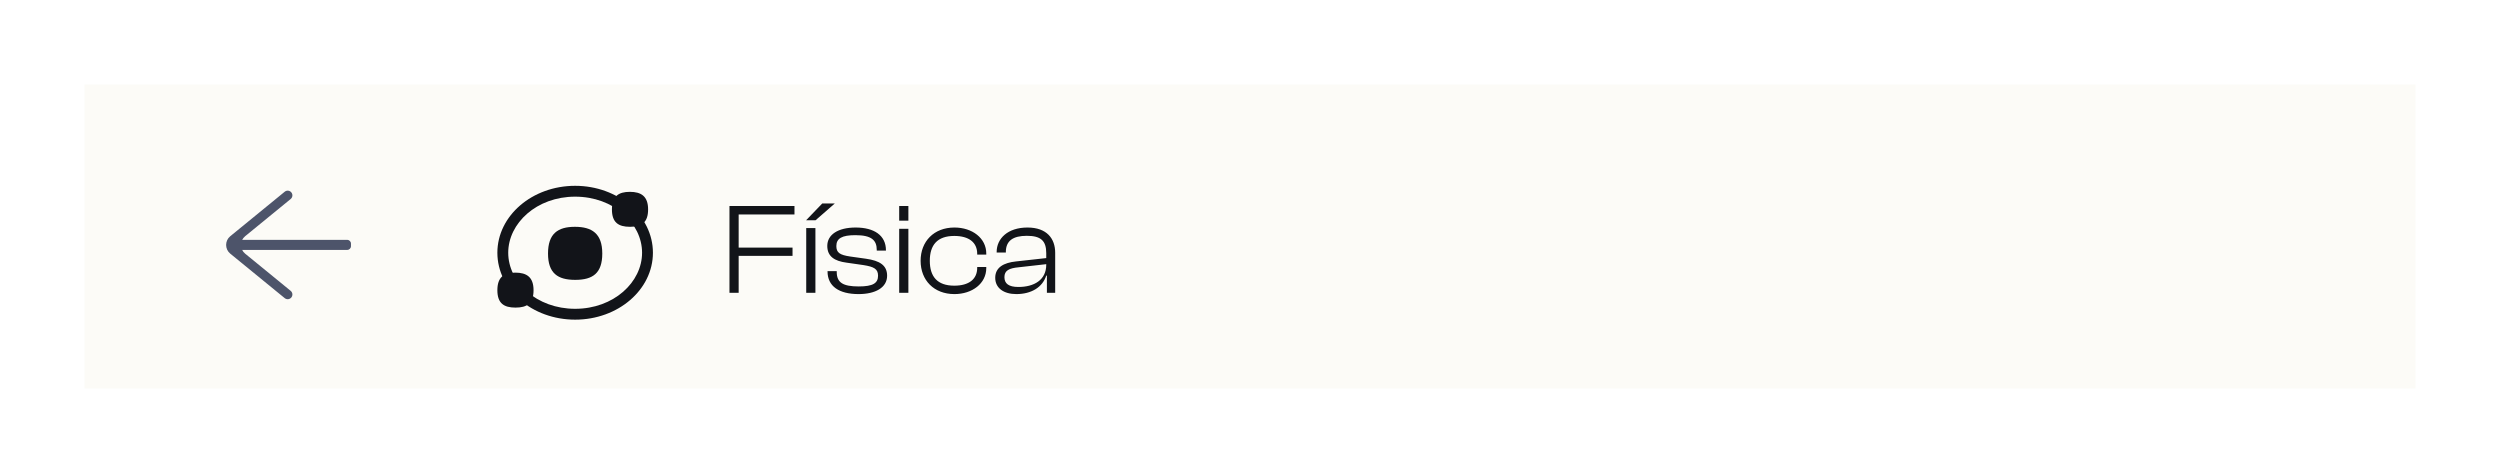 <svg width="444" height="84" viewBox="0 0 444 84" fill="none" xmlns="http://www.w3.org/2000/svg">
<g clip-path="url(#clip0_1048_846)" filter="url(#filter0_d_1048_846)">
<rect width="414" height="54" transform="translate(19 15)" fill="#FCFBF7"/>
<g clip-path="url(#clip1_1048_846)">
<path d="M55.761 52.807C55.475 53.185 54.932 53.251 54.565 52.95L44.895 45.049C43.916 44.248 43.916 42.752 44.895 41.951L54.565 34.05C54.932 33.749 55.475 33.815 55.761 34.193C56.032 34.551 55.971 35.06 55.623 35.344L47.537 41.951C46.557 42.752 46.557 44.248 47.537 45.049L55.623 51.656C55.971 51.94 56.032 52.449 55.761 52.807Z" fill="#4D546A"/>
<path fill-rule="evenodd" clip-rule="evenodd" d="M66.333 43.717C66.333 44.085 66.035 44.384 65.667 44.384H45.725C45.357 44.384 45.059 44.085 45.059 43.717V43.266C45.059 42.898 45.357 42.599 45.725 42.599H65.667C66.035 42.599 66.333 42.898 66.333 43.266V43.717Z" fill="#4D546A"/>
</g>
<path d="M135.186 52V45.445H144.754V43.973H135.186V38.085H145.099V36.59H133.553V52H135.186ZM148.841 39.12L152.268 36.13H150.037L147.162 39.12H148.841ZM148.818 52V40.5H147.185V52H148.818ZM156.491 52.23C159.435 52.23 161.551 51.103 161.551 48.964C161.551 47.124 160.24 46.296 157.802 45.951L155.019 45.56C153.133 45.284 152.535 44.87 152.535 43.697C152.535 42.34 153.524 41.765 155.916 41.765C158.814 41.765 159.711 42.685 159.711 44.387V44.502H161.344V44.456C161.344 41.788 159.228 40.408 155.962 40.408C152.834 40.408 150.925 41.673 150.925 43.674C150.925 45.56 152.236 46.365 154.306 46.641L157.342 47.078C159.228 47.377 159.941 47.768 159.941 48.964C159.941 50.275 159.067 50.873 156.514 50.873C153.731 50.873 152.604 50.206 152.604 48.297V48.159H150.971V48.205C150.971 50.827 152.995 52.23 156.491 52.23ZM165.329 39.189V36.59H163.696V39.189H165.329ZM165.329 52V40.638H163.696V52H165.329ZM173.504 52.23C176.678 52.23 179.162 50.344 179.162 47.607V47.423H177.552V47.561C177.552 49.585 176.08 50.735 173.481 50.735C170.445 50.735 169.134 49.102 169.134 46.319C169.134 43.536 170.445 41.903 173.481 41.903C176.08 41.903 177.552 43.053 177.552 45.077V45.215H179.162V45.031C179.162 42.294 176.678 40.408 173.504 40.408C169.87 40.408 167.501 42.869 167.501 46.319C167.501 49.769 169.87 52.23 173.504 52.23ZM184.501 52.23C187.146 52.23 189.147 51.034 189.814 48.941H189.929V52H191.401V44.893C191.401 42.386 189.929 40.408 186.479 40.408C182.983 40.408 181.005 42.363 181.005 44.755V44.847H182.638V44.755C182.638 42.754 183.926 41.88 186.364 41.88C188.848 41.88 189.814 42.754 189.814 44.962V45.836L184.409 46.434C182.293 46.664 180.752 47.469 180.752 49.332C180.752 51.172 182.27 52.23 184.501 52.23ZM182.385 49.217C182.385 48.044 183.213 47.63 184.915 47.469L189.814 46.917V47.009C189.814 49.746 187.629 50.965 184.869 50.965C183.144 50.965 182.385 50.367 182.385 49.217Z" fill="#121419"/>
<g clip-path="url(#clip2_1048_846)">
<path fill-rule="evenodd" clip-rule="evenodd" d="M106.146 54.844C112.992 54.844 118.032 50.124 118.032 44.886C118.032 39.647 112.992 34.927 106.146 34.927C99.3 34.927 94.261 39.647 94.261 44.886C94.261 50.124 99.3 54.844 106.146 54.844ZM106.146 56.771C113.775 56.771 119.959 51.45 119.959 44.886C119.959 38.321 113.775 33 106.146 33C98.517 33 92.333 38.321 92.333 44.886C92.333 51.45 98.517 56.771 106.146 56.771Z" fill="#121419"/>
<path d="M110.965 45.024C110.965 41.489 109.135 40.281 106.104 40.281C103.074 40.281 101.328 41.489 101.328 45.024C101.328 48.527 103.044 49.704 106.162 49.704C109.279 49.704 110.965 48.523 110.965 45.024Z" fill="#121419"/>
<path d="M119.103 37.197C119.103 34.867 117.883 34.071 115.862 34.071C113.842 34.071 112.678 34.867 112.678 37.197C112.678 39.505 113.822 40.281 115.901 40.281C117.979 40.281 119.103 39.503 119.103 37.197Z" fill="#121419"/>
<path d="M98.758 51.545C98.758 49.215 97.538 48.419 95.518 48.419C93.497 48.419 92.333 49.215 92.333 51.545C92.333 53.854 93.478 54.63 95.556 54.63C97.634 54.63 98.758 53.851 98.758 51.545Z" fill="#121419"/>
</g>
</g>
<defs>
<filter id="filter0_d_1048_846" x="0" y="0" width="444" height="84" filterUnits="userSpaceOnUse" color-interpolation-filters="sRGB">
<feFlood flood-opacity="0" result="BackgroundImageFix"/>
<feColorMatrix in="SourceAlpha" type="matrix" values="0 0 0 0 0 0 0 0 0 0 0 0 0 0 0 0 0 0 127 0" result="hardAlpha"/>
<feOffset dx="-4"/>
<feGaussianBlur stdDeviation="7.5"/>
<feComposite in2="hardAlpha" operator="out"/>
<feColorMatrix type="matrix" values="0 0 0 0 0.137 0 0 0 0 0.149 0 0 0 0 0.188 0 0 0 0.13 0"/>
<feBlend mode="normal" in2="BackgroundImageFix" result="effect1_dropShadow_1048_846"/>
<feBlend mode="normal" in="SourceGraphic" in2="effect1_dropShadow_1048_846" result="shape"/>
</filter>
<clipPath id="clip0_1048_846">
<rect width="414" height="54" fill="white" transform="translate(19 15)"/>
</clipPath>
<clipPath id="clip1_1048_846">
<rect width="23.333" height="20" fill="white" transform="translate(43 33.5)"/>
</clipPath>
<clipPath id="clip2_1048_846">
<rect width="27.84" height="24" fill="white" transform="translate(92.333 33)"/>
</clipPath>
</defs>
</svg>
